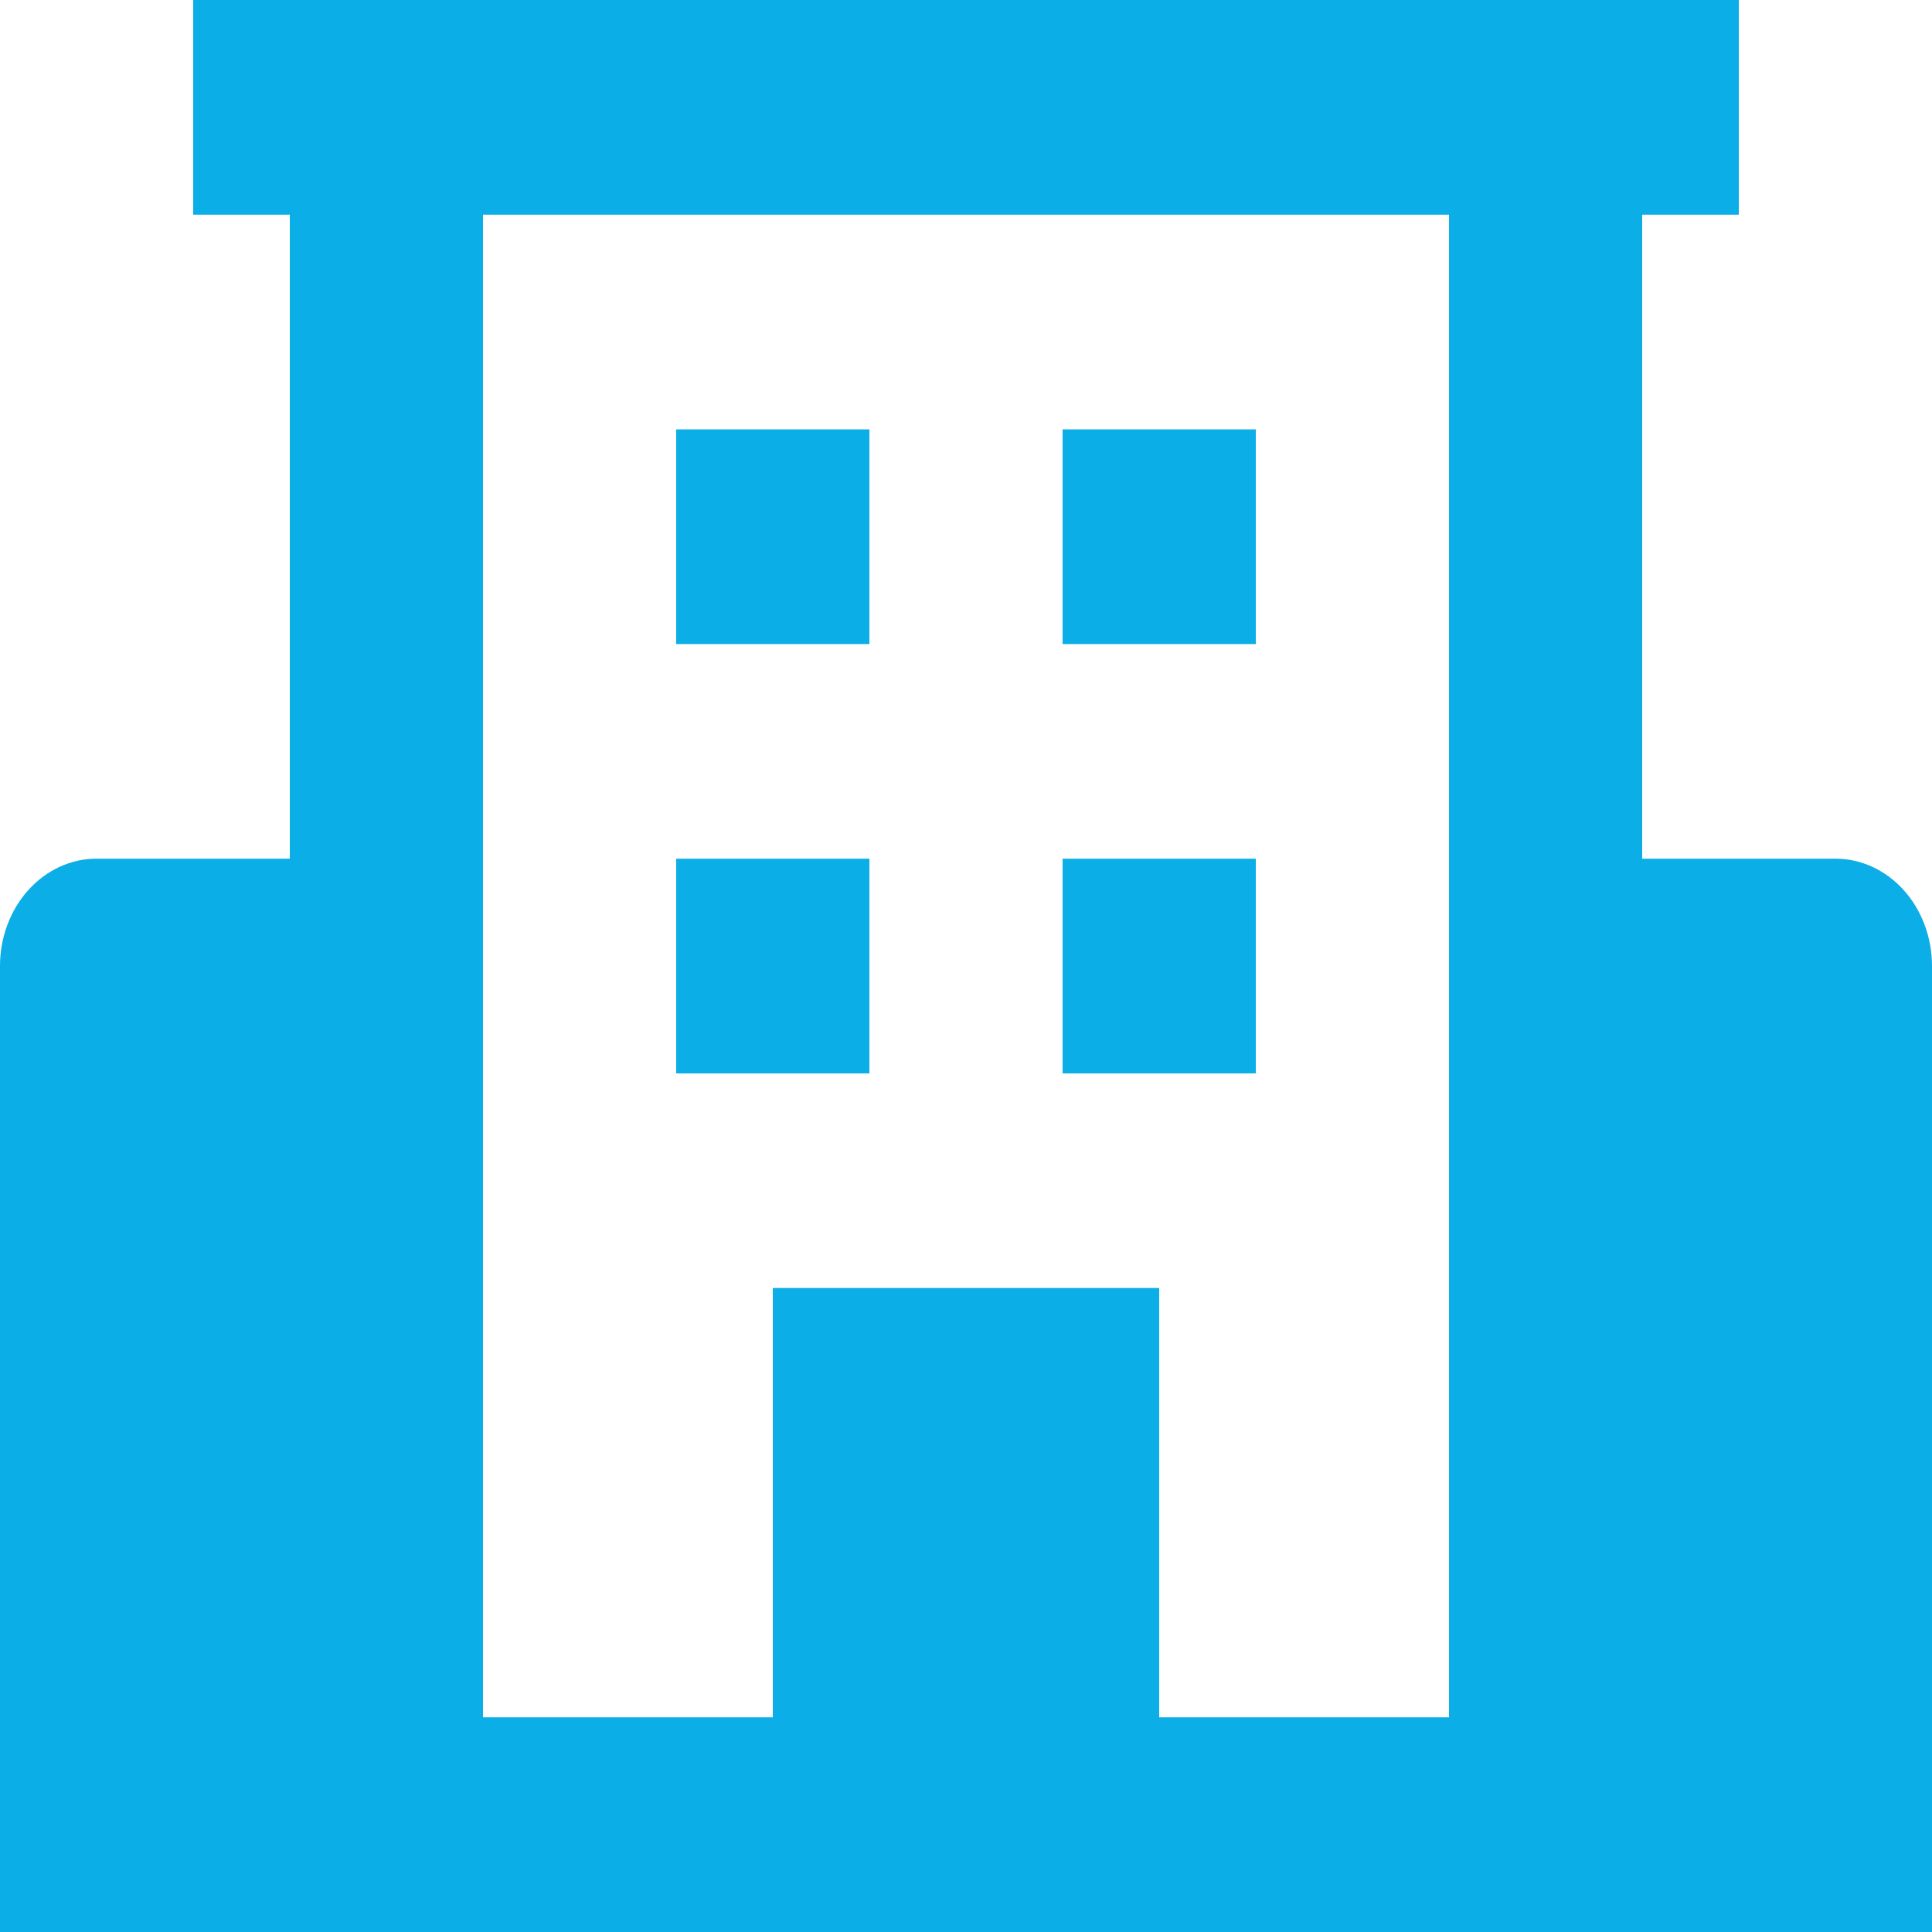 <svg width="50" height="50" viewBox="0 0 50 50" fill="none" xmlns="http://www.w3.org/2000/svg">
<path d="M47.5 22.222H42.5V5.556H45V0H5V5.556H7.5V22.222H2.5C1.837 22.222 1.201 22.515 0.732 23.036C0.263 23.557 0 24.263 0 25V50H50V25C50 24.263 49.737 23.557 49.268 23.036C48.799 22.515 48.163 22.222 47.5 22.222ZM30 44.444V33.333H20V44.444H12.5V5.556H37.5V44.444H30Z" fill="#0BAEE6"/>
<path d="M17.5 11.112H22.5V16.668H17.5V11.112ZM27.5 11.112H32.5V16.668H27.5V11.112ZM17.5 22.223H22.5V27.779H17.5V22.223ZM27.5 22.223H32.5V27.779H27.5V22.223Z" fill="#0BAEE6"/>
</svg>
